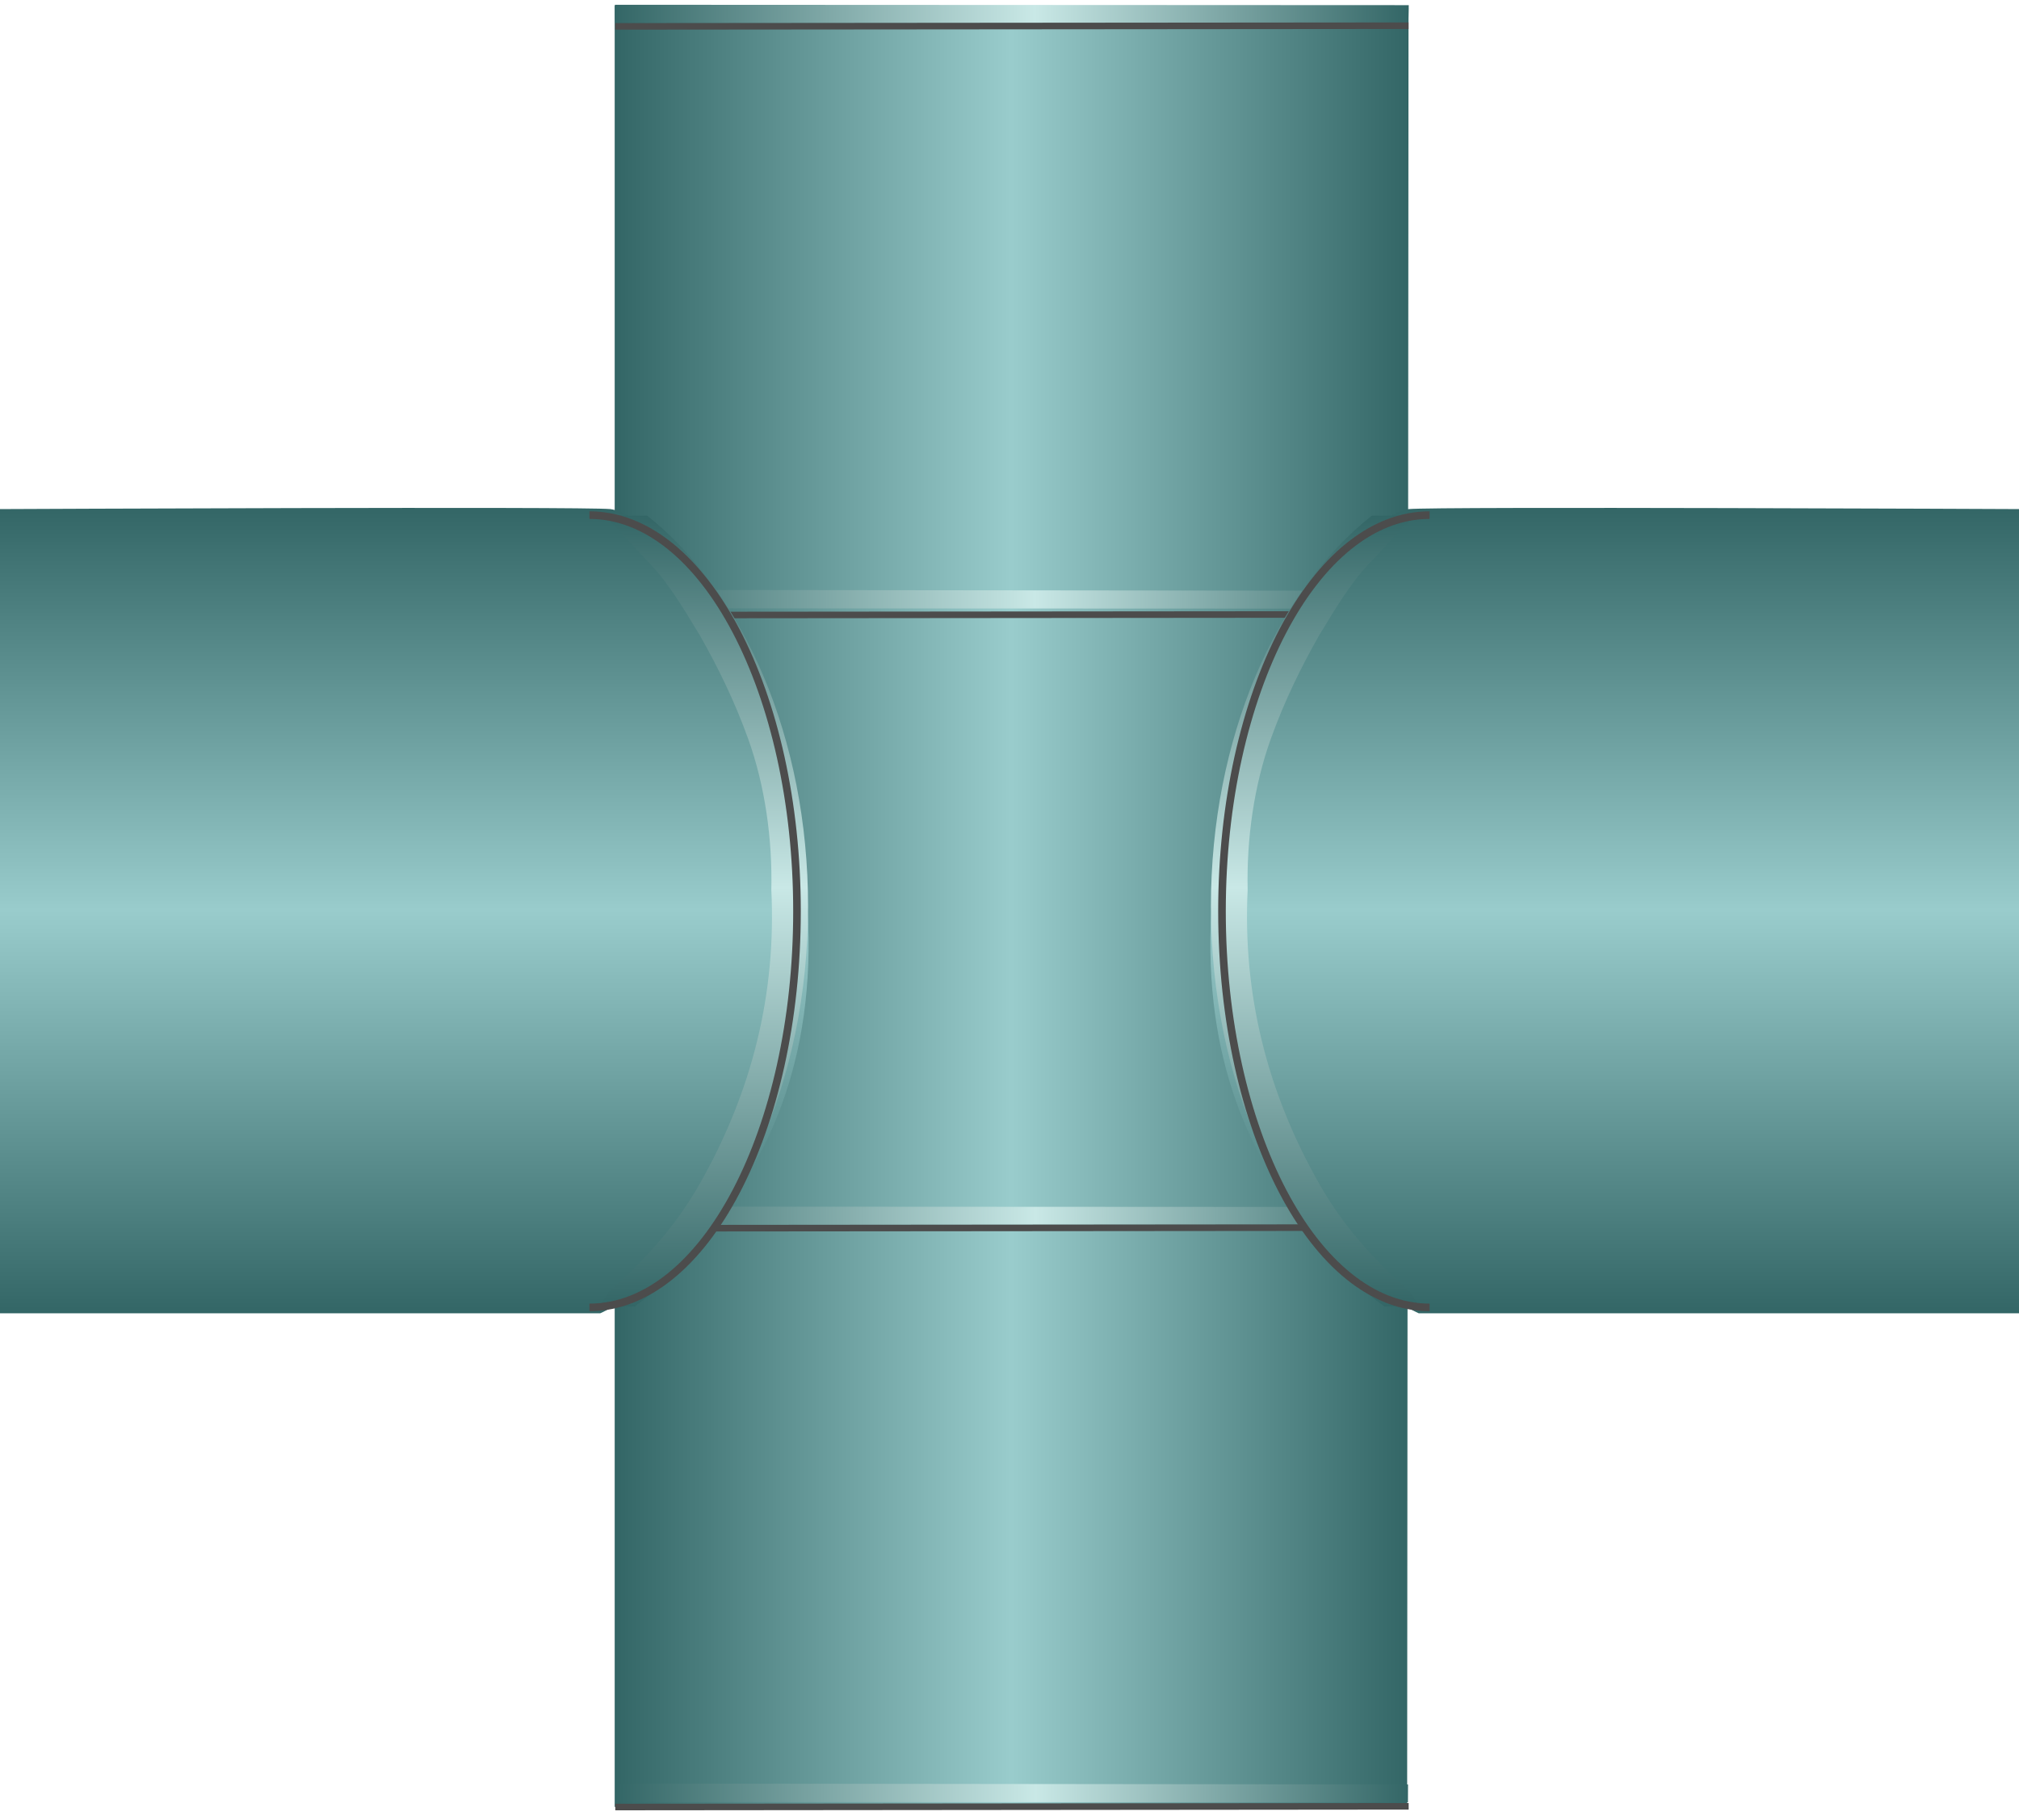 <!DOCTYPE svg PUBLIC "-//W3C//DTD SVG 1.1//EN" "http://www.w3.org/Graphics/SVG/1.1/DTD/svg11.dtd"><svg version="1.1" xmlns="http://www.w3.org/2000/svg" xmlns:xlink="http://www.w3.org/1999/xlink" width="112px" height="101px" viewBox="0 0 112.5 100.785" enable-background="new 0 0 112.5 100.785" xml:space="preserve">
<g id="Group_Vertical">
	
		<linearGradient id="SVGID_1_" gradientUnits="userSpaceOnUse" x1="71.24" y1="66.511" x2="39.962" y2="35.233" gradientTransform="matrix(-0.707 -0.707 -0.707 0.707 131.654 53.579)">
		<stop offset="0" style="stop-color:#336666" />
		<stop offset="0.5" style="stop-color:#99CCCC" />
		<stop offset="1" style="stop-color:#336666" />
	</linearGradient>
	<path fill="url(#SVGID_1_)" d="M78.407,100.482L78.484,0.106l-44.233-0.12v100.378L78.407,100.482z" />
	
		<linearGradient id="SVGID_2_" gradientUnits="userSpaceOnUse" x1="0.41" y1="108.213" x2="0.61" y2="64.054" gradientTransform="matrix(0.004 -1 -1 -0.004 142.507 100.488)">
		<stop offset="0" style="stop-color:#336666" />
		<stop offset="0.53" style="stop-color:#C9E8E6" />
		<stop offset="1" style="stop-color:#336666" />
	</linearGradient>
	<polygon fill="url(#SVGID_2_)" points="34.296,99.067 34.296,100.096 78.452,100.113 78.456,99.117  " />
	
		<linearGradient id="SVGID_3_" gradientUnits="userSpaceOnUse" x1="32.581" y1="108.394" x2="32.782" y2="64.158" gradientTransform="matrix(0.004 -1 -1 -0.004 142.507 100.488)">
		<stop offset="0" style="stop-color:#336666" />
		<stop offset="0.53" style="stop-color:#C9E8E6" />
		<stop offset="1" style="stop-color:#336666" />
	</linearGradient>
	<polygon fill="url(#SVGID_3_)" points="34.26,66.912 34.268,67.926 78.475,67.904 78.497,66.934  " />
	<line fill="none" stroke="#4C4C4C" stroke-width="0.366" x1="78.486" y1="68.08" x2="34.279" y2="68.119" />
	<line fill="none" stroke="#4C4C4C" stroke-width="0.366" x1="78.491" y1="100.334" x2="34.284" y2="100.374" />
	
		<linearGradient id="SVGID_4_" gradientUnits="userSpaceOnUse" x1="66.935" y1="108.512" x2="67.134" y2="64.353" gradientTransform="matrix(0.004 -1 -1 -0.004 142.507 100.488)">
		<stop offset="0" style="stop-color:#336666" />
		<stop offset="0.53" style="stop-color:#C9E8E6" />
		<stop offset="1" style="stop-color:#336666" />
	</linearGradient>
	<polygon fill="url(#SVGID_4_)" points="34.296,32.542 34.296,33.57 78.452,33.588 78.456,32.591  " />
	
		<linearGradient id="SVGID_5_" gradientUnits="userSpaceOnUse" x1="99.56" y1="108.695" x2="99.76" y2="64.459" gradientTransform="matrix(0.004 -1 -1 -0.004 142.507 100.488)">
		<stop offset="0" style="stop-color:#336666" />
		<stop offset="0.53" style="stop-color:#C9E8E6" />
		<stop offset="1" style="stop-color:#336666" />
	</linearGradient>
	<polygon fill="url(#SVGID_5_)" points="34.26,-0.067 34.268,0.945 78.475,0.926 78.497,-0.046  " />
	<line fill="none" stroke="#4C4C4C" stroke-width="0.366" x1="78.486" y1="1.1" x2="34.279" y2="1.138" />
	<line fill="none" stroke="#4C4C4C" stroke-width="0.366" x1="78.486" y1="33.908" x2="34.279" y2="33.947" />
</g>
<g id="Group_Horizontal1">
	
		<linearGradient id="SVGID_6_" gradientUnits="userSpaceOnUse" x1="89.416" y1="27.973" x2="89.416" y2="72.859" gradientTransform="matrix(-1 0 0 1 111.943 0)">
		<stop offset="0" style="stop-color:#336666" />
		<stop offset="0.5" style="stop-color:#99CCCC" />
		<stop offset="1" style="stop-color:#336666" />
	</linearGradient>
	<path fill="url(#SVGID_6_)" d="M-0.001,72.858h33.447c0,0,12.554-5.469,11.553-22.468c-0.999-17-9.482-22.205-10.991-22.351   c-1.509-0.149-34.009,0-34.009,0v43.853" />
	<linearGradient id="SVGID_7_" gradientUnits="userSpaceOnUse" x1="39.213" y1="72.482" x2="39.213" y2="28.408">
		<stop offset="0" style="stop-color:#336666" />
		<stop offset="0.53" style="stop-color:#C9E8E6" />
		<stop offset="1" style="stop-color:#336666" />
	</linearGradient>
	<path fill="url(#SVGID_7_)" d="M36.064,28.408h-2.459c0.017,0.015,0.03,0.034,0.047,0.049c0.746,0.637,1.389,1.353,2.032,2.063   c0.38,0.417,0.788,0.811,1.134,1.252c0.707,0.901,1.325,1.88,1.915,2.876c0.083,0.146,0.184,0.281,0.265,0.432   c1.023,1.799,1.944,3.689,2.688,5.757c0.938,2.605,1.357,5.574,1.293,8.43c0.278,5.72-1.038,11.213-4.038,16.458   c-1.326,2.319-3.078,4.238-5.007,5.928c-0.174,0.278-0.344,0.557-0.533,0.83h1.944c5.737-4.063,9.681-12.52,9.681-22.307   C45.026,40.803,41.41,32.648,36.064,28.408z" />
	<path fill="none" stroke="#4C4C4C" stroke-width="0.424" d="M32.843,28.375c6.389,0,11.566,9.884,11.566,22.078   c0,12.192-5.178,22.077-11.566,22.077" />
</g>
<g id="Group_Horizontal2">
	
		<linearGradient id="SVGID_8_" gradientUnits="userSpaceOnUse" x1="154.86" y1="27.973" x2="154.86" y2="72.859" gradientTransform="matrix(1 0 0 1 -64.889 0)">
		<stop offset="0" style="stop-color:#336666" />
		<stop offset="0.5" style="stop-color:#99CCCC" />
		<stop offset="1" style="stop-color:#336666" />
	</linearGradient>
	<path fill="url(#SVGID_8_)" d="M112.5,72.858H79.053c0,0-12.554-5.469-11.553-22.468c0.999-17,9.482-22.205,10.991-22.351   c1.509-0.149,34.009,0,34.009,0v43.853" />
	
		<linearGradient id="SVGID_9_" gradientUnits="userSpaceOnUse" x1="-26.231" y1="72.482" x2="-26.231" y2="28.408" gradientTransform="matrix(-1 0 0 1 47.055 0)">
		<stop offset="0" style="stop-color:#336666" />
		<stop offset="0.53" style="stop-color:#C9E8E6" />
		<stop offset="1" style="stop-color:#336666" />
	</linearGradient>
	<path fill="url(#SVGID_9_)" d="M76.435,28.408h2.46c-0.017,0.015-0.03,0.034-0.047,0.049c-0.746,0.637-1.39,1.353-2.032,2.063   c-0.381,0.417-0.788,0.811-1.135,1.252c-0.706,0.901-1.324,1.88-1.914,2.876c-0.084,0.146-0.184,0.281-0.266,0.432   c-1.023,1.799-1.943,3.689-2.688,5.757c-0.938,2.605-1.357,5.574-1.293,8.43c-0.277,5.72,1.038,11.213,4.037,16.458   c1.326,2.319,3.078,4.238,5.008,5.928c0.174,0.278,0.344,0.557,0.533,0.83h-1.944c-5.737-4.063-9.681-12.52-9.681-22.307   C67.474,40.803,71.089,32.648,76.435,28.408z" />
	<path fill="none" stroke="#4C4C4C" stroke-width="0.424" d="M79.656,28.375c-6.389,0-11.566,9.884-11.566,22.078   c0,12.192,5.178,22.077,11.566,22.077" />
</g>
</svg>